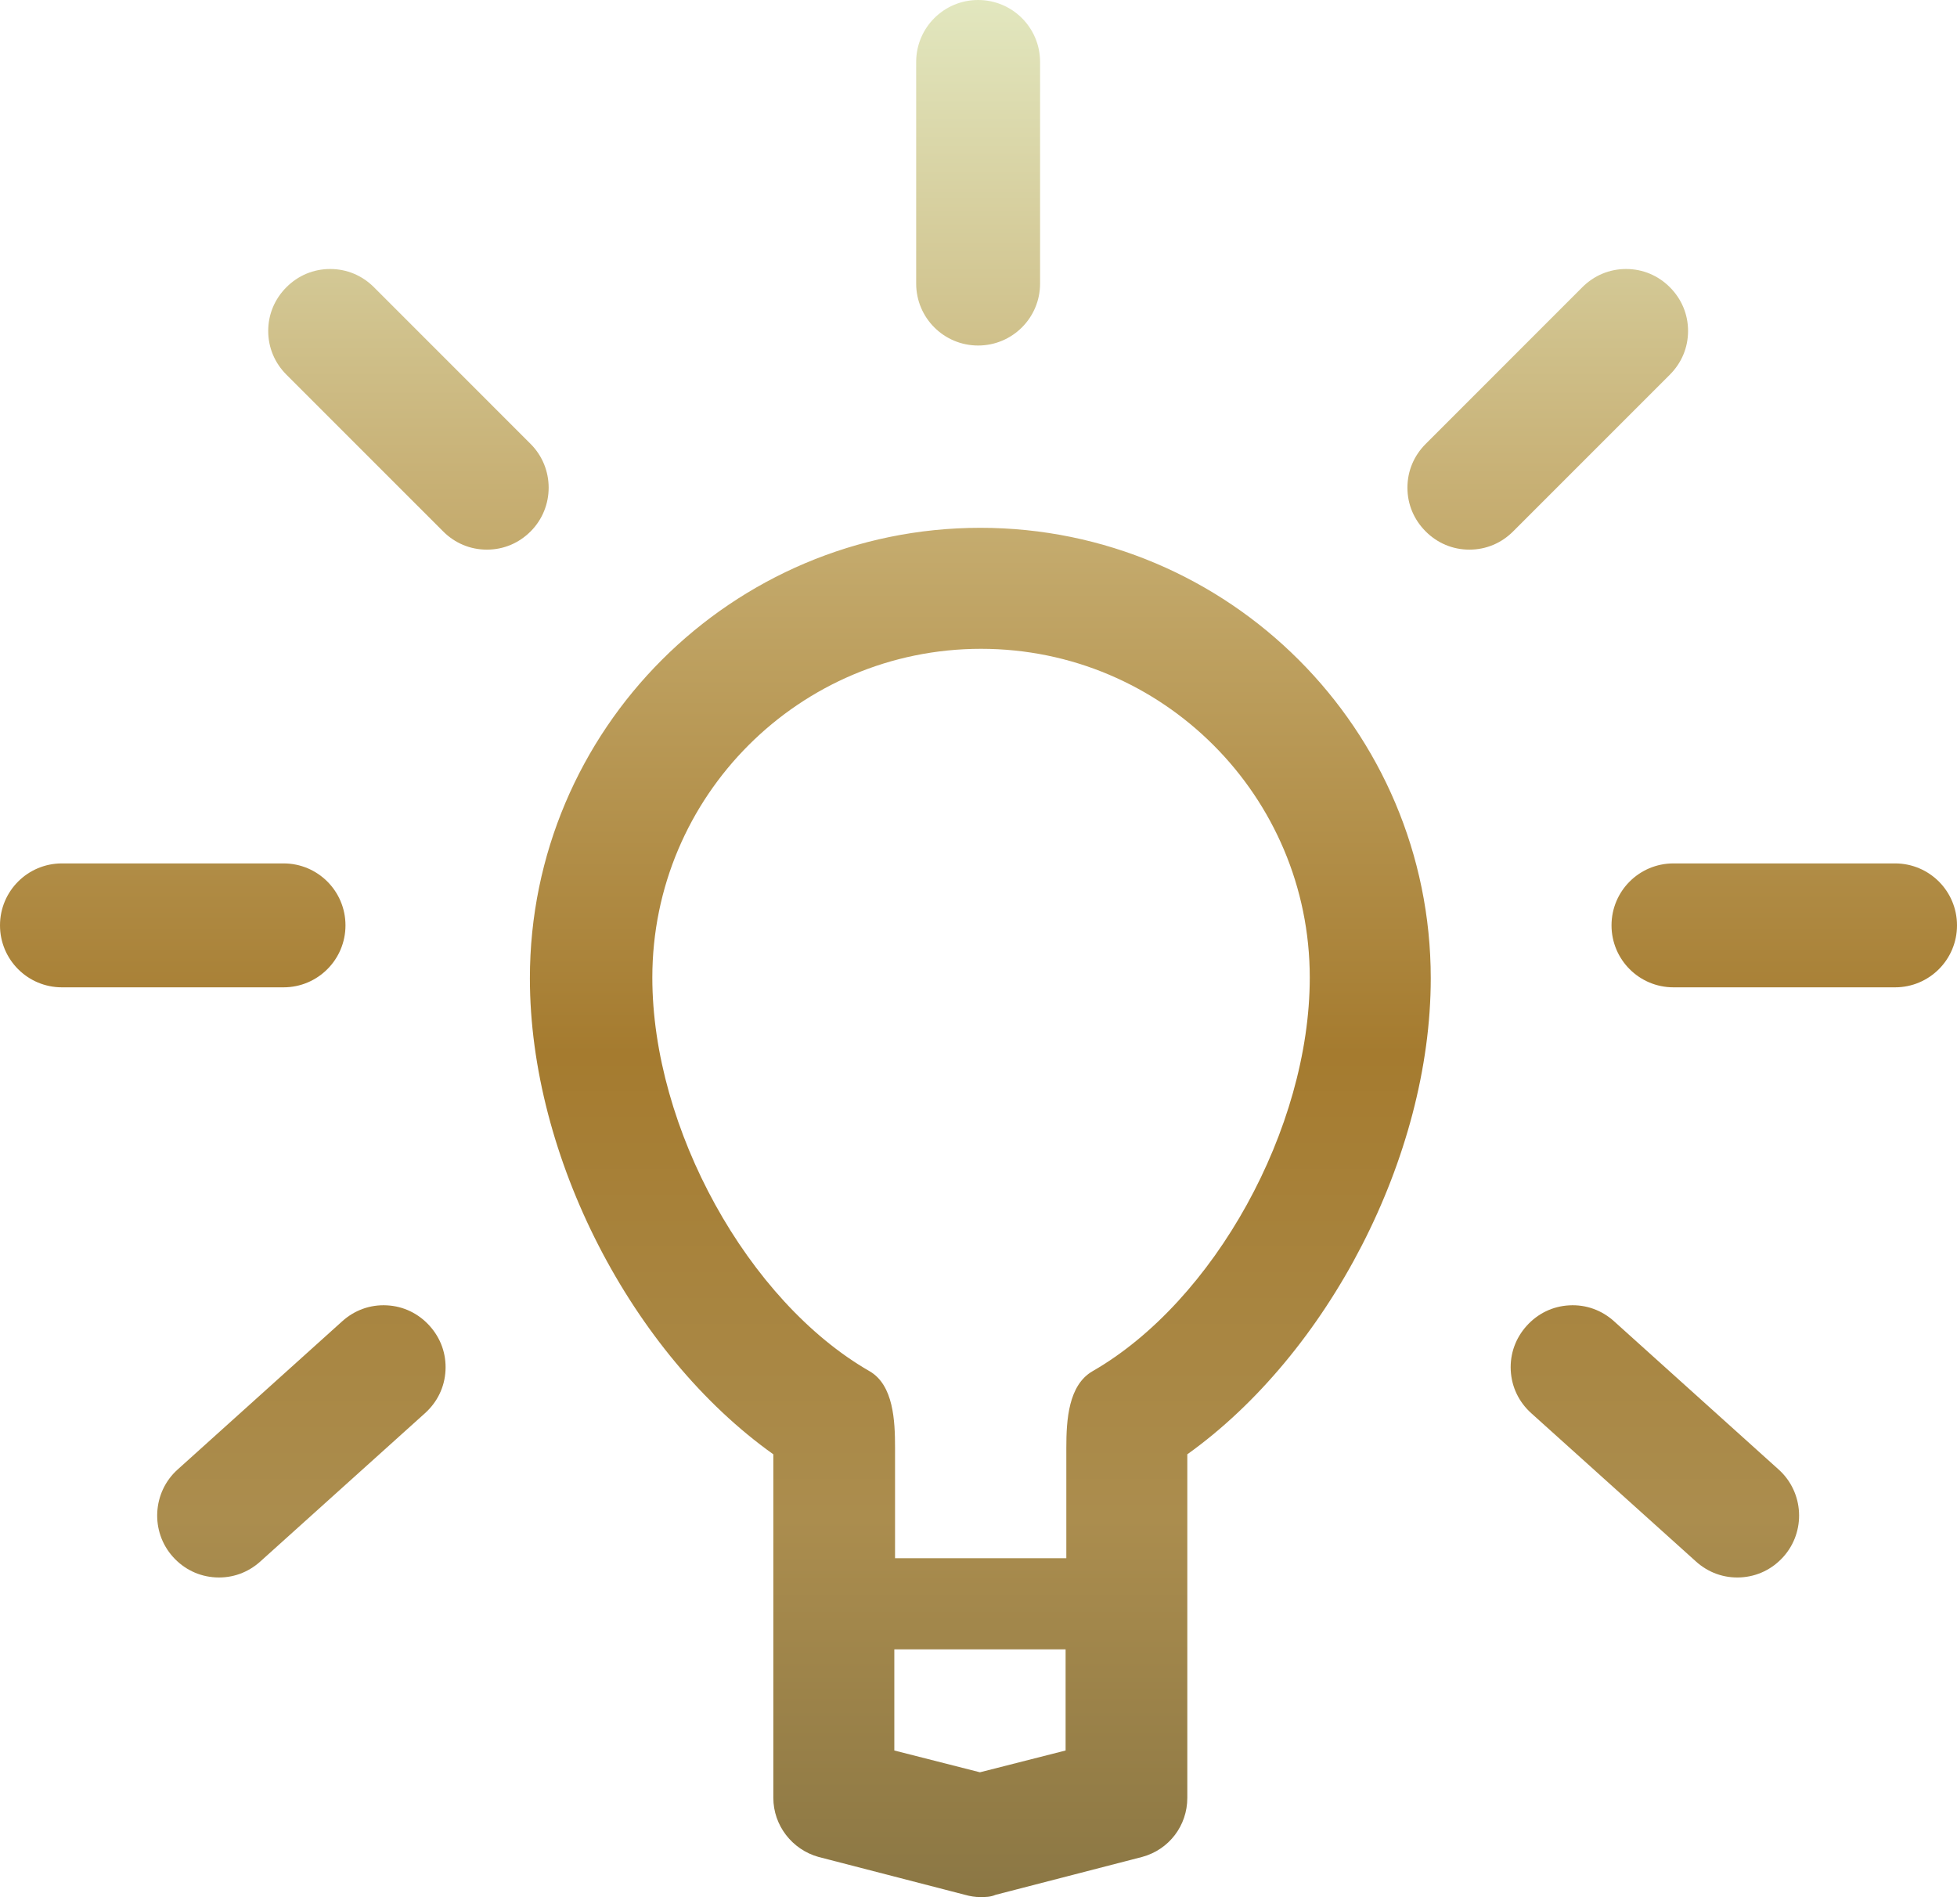<svg width="73" height="71" viewBox="0 0 73 71" fill="none" xmlns="http://www.w3.org/2000/svg">
<path fill-rule="evenodd" clip-rule="evenodd" d="M38.797 10.576C38.797 11.854 37.764 12.887 36.486 12.887C35.209 12.887 34.175 11.854 34.175 10.576V2.311C34.175 1.033 35.209 0 36.486 0C37.764 0 38.797 1.033 38.797 2.311V10.576ZM18.162 20.5C17.536 20.5 16.965 20.256 16.53 19.82L10.685 13.975C10.25 13.54 10.005 12.969 10.005 12.344C10.005 11.718 10.25 11.147 10.685 10.712C11.12 10.277 11.691 10.033 12.316 10.033C12.942 10.033 13.512 10.277 13.948 10.712L19.793 16.558C20.69 17.455 20.69 18.923 19.793 19.82C19.358 20.256 18.787 20.5 18.162 20.5ZM60.206 49.279C59.749 48.867 59.166 48.653 58.541 48.686C57.917 48.718 57.359 48.993 56.948 49.45C56.536 49.907 56.322 50.49 56.354 51.114C56.387 51.739 56.661 52.296 57.118 52.708L63.262 58.239C63.719 58.651 64.302 58.866 64.927 58.833C65.551 58.8 66.108 58.526 66.52 58.069C67.369 57.126 67.292 55.66 66.349 54.811L60.206 49.279ZM10.576 32.203C11.854 32.203 12.887 33.236 12.887 34.514C12.887 35.791 11.854 36.825 10.576 36.825H2.311C1.033 36.825 0 35.791 0 34.514C0 33.236 1.033 32.203 2.311 32.203H10.576ZM70.689 32.203H62.424C61.146 32.203 60.113 33.236 60.113 34.514C60.113 35.791 61.146 36.825 62.424 36.825H70.689C71.967 36.825 73 35.791 73 34.514C73 33.236 71.967 32.203 70.689 32.203ZM12.767 49.279C13.224 48.867 13.807 48.653 14.432 48.686C15.056 48.718 15.613 48.993 16.025 49.45C16.437 49.907 16.651 50.49 16.618 51.115C16.586 51.739 16.311 52.296 15.854 52.708L9.711 58.239C9.254 58.651 8.671 58.866 8.046 58.833C7.422 58.8 6.864 58.526 6.453 58.069C5.604 57.126 5.681 55.66 6.624 54.811L12.767 49.279ZM54.811 20.5C55.437 20.5 56.008 20.256 56.443 19.82L62.288 13.975C62.723 13.54 62.968 12.969 62.968 12.344C62.968 11.718 62.723 11.147 62.288 10.712C61.853 10.277 61.282 10.033 60.657 10.033C60.031 10.033 59.46 10.277 59.025 10.712L53.18 16.558C52.745 16.993 52.5 17.564 52.5 18.189C52.5 18.814 52.745 19.385 53.18 19.82C53.615 20.256 54.186 20.5 54.811 20.5ZM19.766 36.488C19.766 27.217 27.297 19.686 36.568 19.686C45.839 19.686 53.37 27.217 53.37 36.488C53.37 43.149 49.537 50.49 44.289 54.242V67.056C44.289 68.09 43.61 68.987 42.604 69.259L37.139 70.672C36.949 70.754 36.758 70.754 36.568 70.754C36.378 70.754 36.187 70.727 35.997 70.672L30.532 69.259C29.553 68.987 28.847 68.09 28.847 67.056V54.242C23.572 50.49 19.766 43.149 19.766 36.488ZM36.554 66.102L33.36 65.289V61.516H39.749V65.289L36.554 66.102ZM39.776 53.997C39.776 52.944 39.858 51.659 40.755 51.142C45.295 48.532 48.857 42.089 48.857 36.461C48.857 29.691 43.365 24.199 36.595 24.199C29.825 24.199 24.333 29.691 24.333 36.461C24.333 42.089 27.895 48.532 32.435 51.142C33.333 51.659 33.387 53 33.387 53.997V58.118H39.776V53.997Z" fill="url(#paint0_linear_212_851)"/>
<defs>
<linearGradient id="paint0_linear_212_851" x1="36.5" y1="0" x2="36.5" y2="70.754" gradientUnits="userSpaceOnUse">
<stop stop-color="#E2E7BF"/>
<stop offset="0.26" stop-color="#C7AF73"/>
<stop offset="0.555" stop-color="#A57B2F"/>
<stop offset="0.8" stop-color="#AB8D4E"/>
<stop offset="1" stop-color="#8B7744"/>
</linearGradient>
</defs>
</svg>

